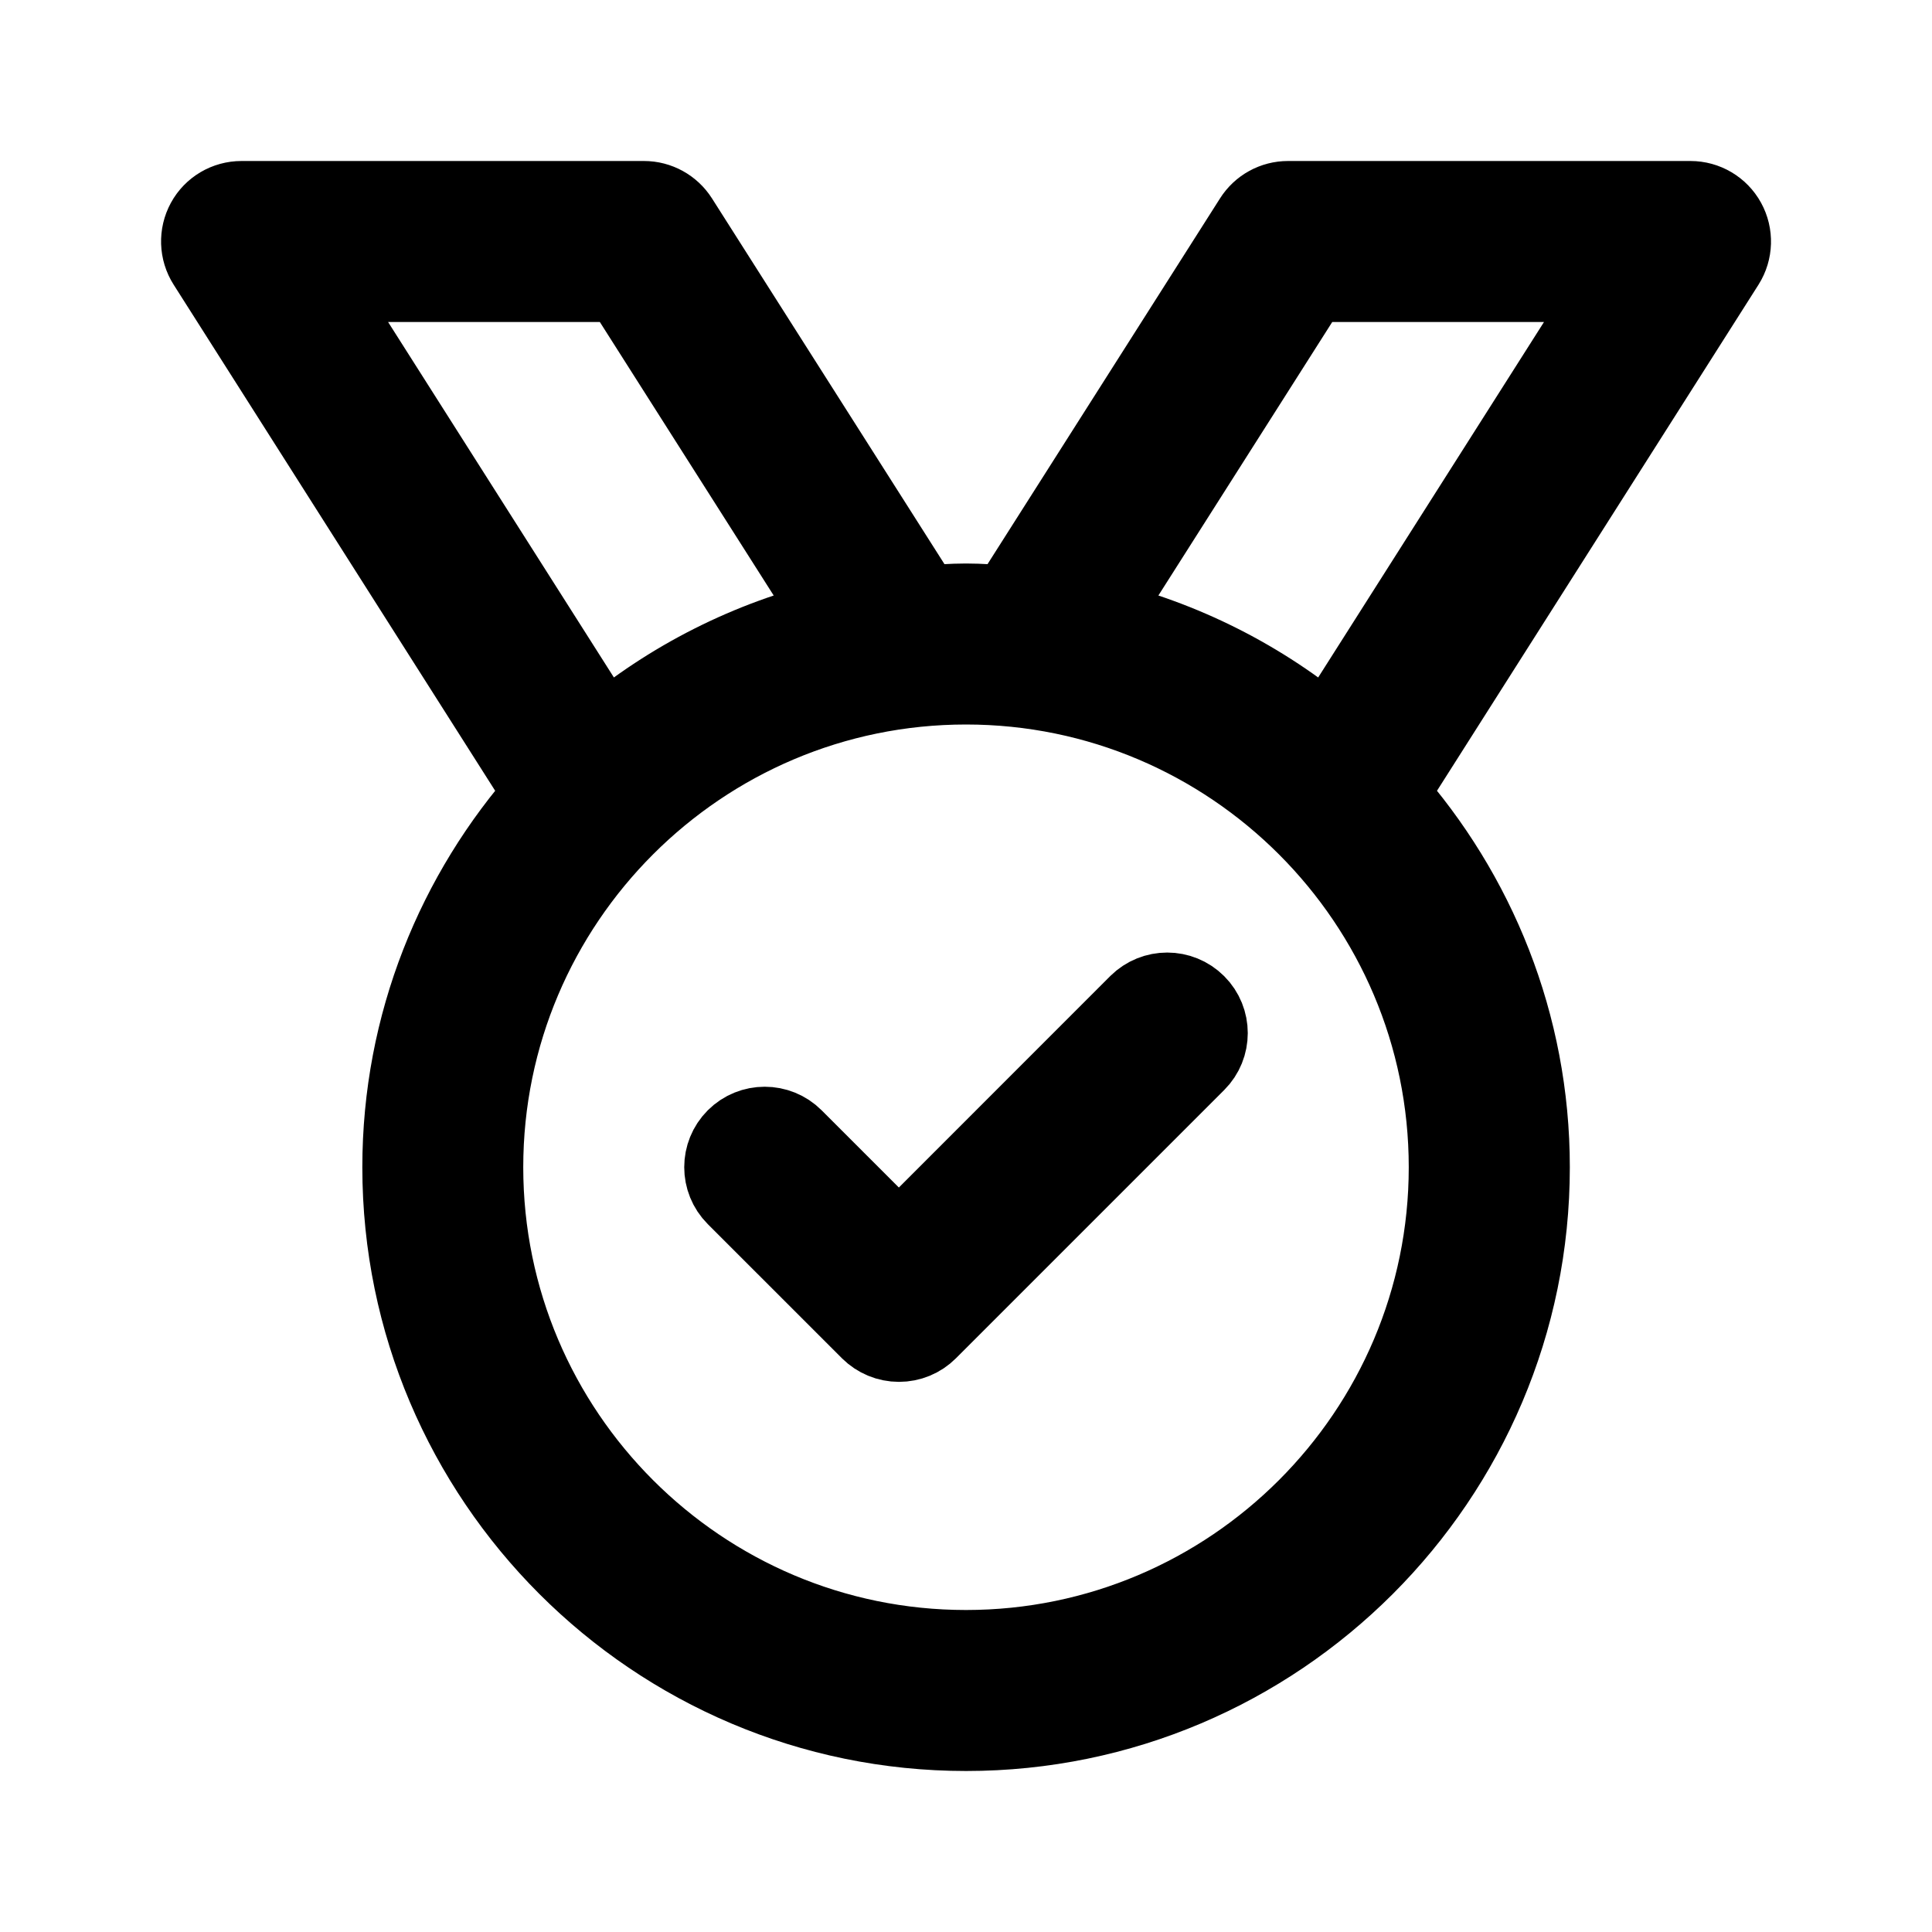 <svg viewBox="0 0 24 24" fill="currentColor" stroke="currentColor" xmlns="http://www.w3.org/2000/svg">
<path d="M21.438 2.759C21.35 2.599 21.182 2.5 21 2.5H16C15.829 2.5 15.67 2.587 15.578 2.732L12.53 7.527C12.354 7.514 12.179 7.5 12 7.5C11.821 7.5 11.646 7.514 11.47 7.527L8.422 2.732C8.33 2.588 8.171 2.5 8 2.5H3C2.817 2.5 2.649 2.599 2.562 2.759C2.475 2.919 2.481 3.114 2.579 3.268L6.77 9.865C5.673 11.101 5.001 12.722 5.001 14.5C5.001 18.36 8.142 21.5 12.001 21.5C15.86 21.5 19.001 18.36 19.001 14.5C19.001 12.722 18.329 11.101 17.232 9.865L21.423 3.268C21.52 3.114 21.526 2.919 21.438 2.759ZM7.726 3.5L10.392 7.694C9.31 7.95 8.323 8.454 7.499 9.148L3.911 3.5H7.726ZM12 20.5C8.691 20.5 6 17.808 6 14.5C6 11.192 8.691 8.5 12 8.5C15.309 8.5 18 11.192 18 14.5C18 17.808 15.309 20.5 12 20.5ZM16.502 9.148C15.678 8.454 14.691 7.95 13.609 7.694L16.275 3.5H20.09L16.502 9.148ZM14.854 12.48C15.049 12.675 15.049 12.992 14.854 13.187L11.521 16.52C11.427 16.614 11.3 16.666 11.167 16.666C11.034 16.666 10.907 16.613 10.813 16.52L9.146 14.853C8.951 14.658 8.951 14.341 9.146 14.146C9.341 13.951 9.658 13.951 9.853 14.146L11.166 15.459L14.145 12.479C14.342 12.284 14.658 12.284 14.854 12.48Z" />
</svg>
